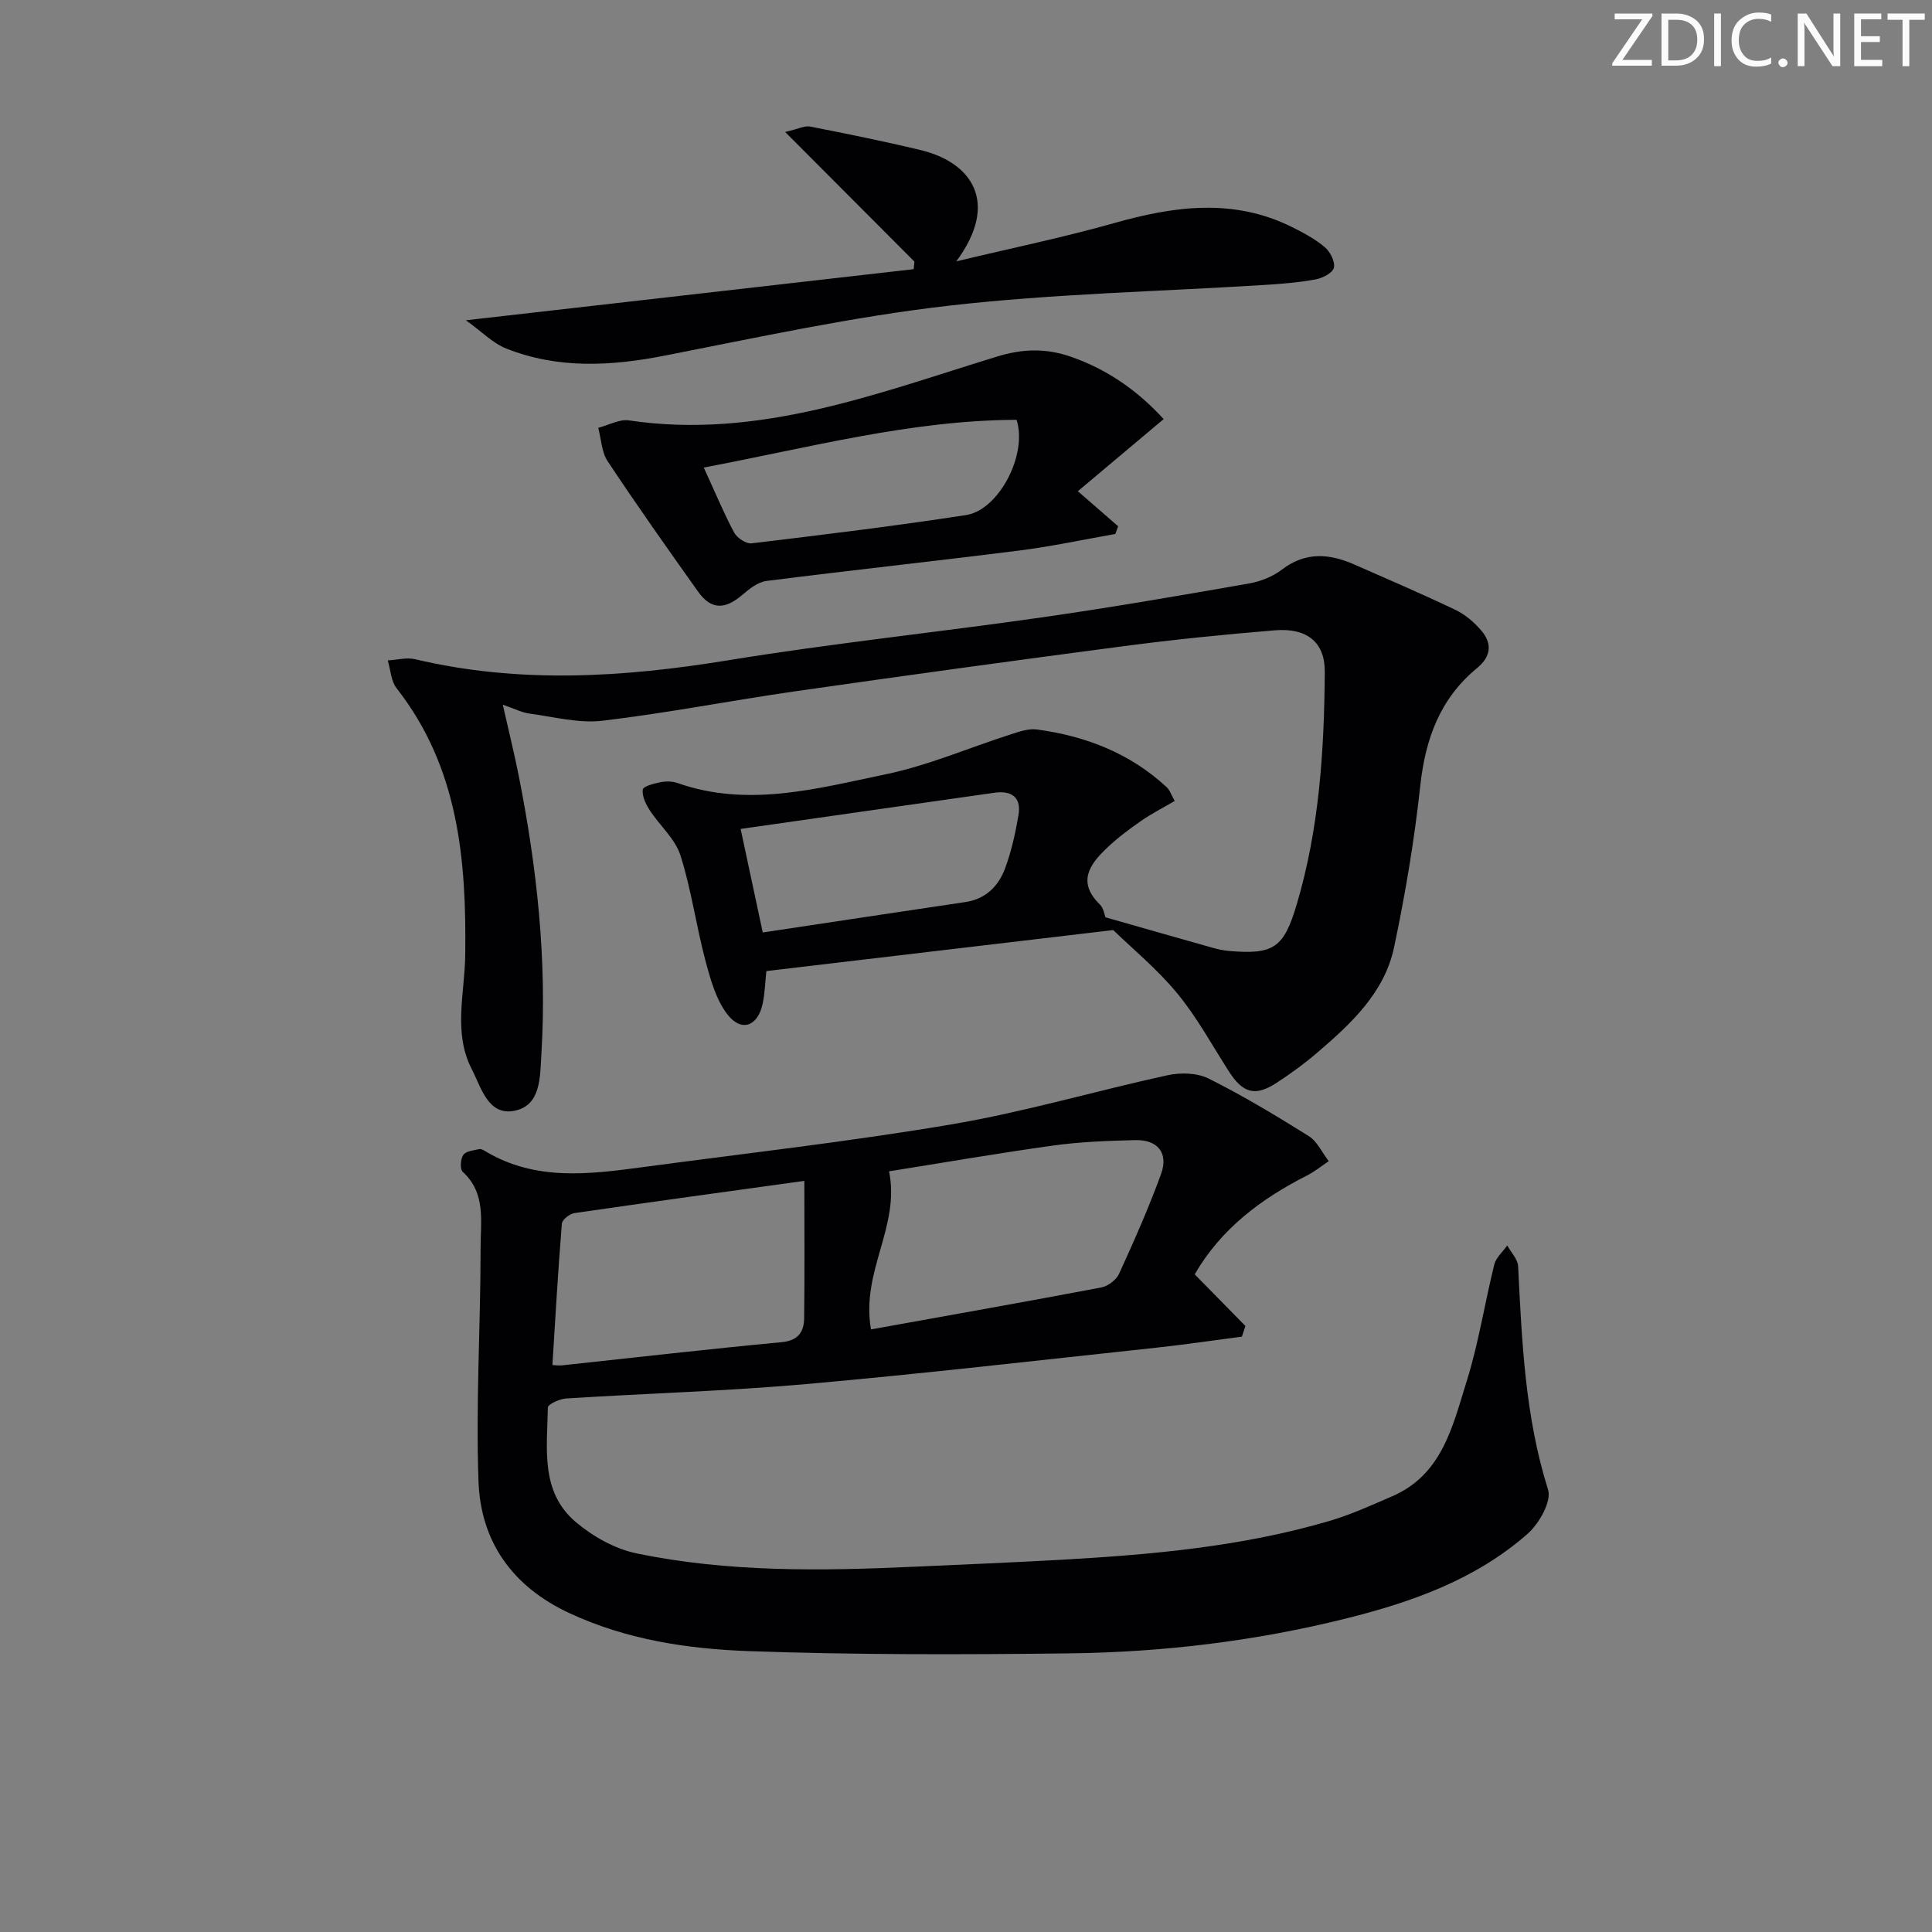 <svg enable-background="new 0 0 400 400" viewBox="0 0 400 400" xmlns="http://www.w3.org/2000/svg"><rect x="0" y="0" width="400" height="400" fill="#808080" stroke="none"/><g fill="#fafbfa"><path d="m342.2 3.2-6.3 9.2h6.1v1.2h-8.2v-.5l6.2-9.1h-5.7v-1.2h7.8v.4z"/><path d="m344 13.7v-10.9h3.1c1.6 0 3 .5 4.1 1.4 1.1 1 1.6 2.2 1.6 3.9s-.5 3-1.6 4-2.5 1.5-4.2 1.5h-3zm1.4-9.6v8.4h1.6c1.4 0 2.5-.4 3.2-1.1.8-.8 1.2-1.8 1.2-3.2s-.4-2.4-1.2-3.1-1.8-1-3.1-1z"/><path d="m356.3 2.8v10.9h-1.4v-10.9z"/><path d="m366.6 13.2c-.8.4-1.8.6-3 .6-1.6 0-2.8-.5-3.7-1.5s-1.4-2.3-1.4-3.9c0-1.7.5-3.2 1.6-4.2s2.4-1.6 4-1.6c1 0 1.9.1 2.6.4v1.5c-.8-.4-1.6-.6-2.6-.6-1.2 0-2.2.4-3 1.2s-1.1 1.9-1.1 3.3c0 1.3.4 2.3 1.1 3.1s1.6 1.1 2.8 1.1c1.1 0 2-.2 2.8-.7v1.3z"/><path d="m368.2 13c0-.3.1-.5.3-.6.2-.2.4-.3.6-.3.3 0 .5.1.7.3s.3.4.3.6-.1.5-.3.6c-.2.2-.4.3-.7.3s-.5-.1-.6-.3c-.2-.2-.3-.4-.3-.6z"/><path d="m381.1 13.7h-1.7l-5.5-8.4c-.2-.2-.3-.5-.4-.7 0 .2.1.8.1 1.5v7.6h-1.4v-10.9h1.8l5.3 8.3c.3.4.4.6.4.8 0-.3-.1-.8-.1-1.6v-7.5h1.4v10.9z"/><path d="m389.7 13.7h-5.8v-10.9h5.6v1.2h-4.2v3.5h3.9v1.2h-3.9v3.7h4.4z"/><path d="m398.4 4.1h-3.1v9.6h-1.4v-9.6h-3.1v-1.3h7.7v1.3z"/></g><path d="m247.35 263.84c3.74 3.81 7.12 7.25 10.5 10.69-.24.74-.49 1.47-.73 2.21-5.95.77-11.89 1.66-17.86 2.3-24.12 2.58-48.22 5.38-72.37 7.52-16.51 1.46-33.12 1.93-49.67 2.98-1.35.09-3.78 1.19-3.79 1.86-.14 8.4-1.63 17.47 5.79 23.73 3.52 2.97 8.06 5.54 12.52 6.47 19.02 3.95 38.34 3.65 57.65 2.77 10.13-.46 20.26-.87 30.38-1.44 18.75-1.06 37.44-2.72 55.56-8.06 4.43-1.31 8.69-3.26 12.95-5.1 10.37-4.5 12.49-14.6 15.39-23.83 2.47-7.87 3.71-16.11 5.71-24.14.36-1.45 1.76-2.64 2.68-3.94.78 1.43 2.17 2.83 2.25 4.29.78 15.59 1.43 31.14 6.2 46.27.76 2.42-1.85 7.04-4.24 9.14-10.74 9.45-23.92 14.13-37.58 17.53-18.78 4.69-37.91 6.98-57.21 7.22-22.12.27-44.26.32-66.36-.46-12.73-.45-25.43-2.36-37.3-7.9-11.72-5.47-18.3-14.74-18.75-27.23-.59-16.11.44-32.27.43-48.4-.01-5.38 1.17-11.27-3.71-15.72-.59-.54-.45-2.67.14-3.5.57-.79 2.14-.93 3.31-1.19.4-.09.95.26 1.38.52 10.3 6.11 21.37 4.7 32.41 3.22 21.39-2.87 42.87-5.28 64.13-8.89 14.99-2.55 29.67-6.9 44.56-10.14 2.69-.59 6.11-.51 8.49.67 7.13 3.57 14 7.69 20.76 11.93 1.77 1.11 2.77 3.43 4.13 5.19-1.5 1-2.91 2.16-4.51 2.97-9.5 4.83-17.78 11.01-23.24 20.46zm-67.02 11.4c15.85-2.86 31.78-5.67 47.66-8.68 1.4-.26 3.13-1.57 3.71-2.85 3.09-6.77 6.12-13.6 8.67-20.6 1.6-4.4-.66-7.18-5.36-7.06-5.63.14-11.3.34-16.87 1.11-11.61 1.61-23.17 3.62-34.07 5.35 2.35 11.47-5.87 20.67-3.74 32.73zm-13.8-30.75c-15.88 2.2-31.75 4.36-47.59 6.67-.99.14-2.54 1.35-2.61 2.17-.79 9.68-1.34 19.37-1.96 29.28.65.03 1.3.14 1.92.08 15.16-1.62 30.31-3.38 45.49-4.8 3.53-.33 4.67-2.16 4.71-5 .12-9.27.04-18.55.04-28.4z" fill="#010104"/><path d="m230.48 192.56c-24.98 2.95-48.3 5.71-71.81 8.49-.27 2.5-.32 4.67-.77 6.76-.99 4.67-4.4 5.96-7.3 2.21-2.38-3.09-3.53-7.32-4.57-11.22-1.91-7.19-2.9-14.66-5.16-21.73-1.1-3.43-4.3-6.16-6.35-9.32-.82-1.26-1.62-2.93-1.44-4.28.09-.68 2.35-1.26 3.7-1.53 1.11-.22 2.41-.2 3.47.17 14.61 5.15 28.95 1.14 43.12-1.8 8.86-1.84 17.34-5.53 26.02-8.31 1.7-.55 3.6-1.2 5.29-.97 10.08 1.35 19.27 4.91 26.85 11.93.68.63.98 1.65 1.68 2.87-2.44 1.43-4.8 2.63-6.95 4.12-2.45 1.7-4.86 3.51-7.02 5.55-3.63 3.43-6.3 7.11-1.51 11.78.76.74.93 2.11 1.15 2.64 7.65 2.18 14.91 4.26 22.19 6.31 1.11.31 2.27.56 3.42.66 9.24.79 11.31-.69 13.95-9.54 4.71-15.77 5.73-31.99 5.84-48.29.04-6.06-3.65-9.11-10.33-8.56-10.42.85-20.84 1.91-31.21 3.27-22.72 2.98-45.43 6.11-68.12 9.36-13.31 1.91-26.53 4.51-39.87 6.09-4.92.58-10.09-.81-15.12-1.48-1.58-.21-3.07-1-5.53-1.84 1.2 5.34 2.33 9.89 3.25 14.47 3.81 19.15 5.94 38.45 4.73 58-.28 4.56-.05 10.5-5.56 11.6-5.47 1.09-6.9-4.84-8.85-8.62-3.89-7.55-1.45-15.69-1.35-23.58.26-19.72-1.36-38.88-14.2-55.26-1.17-1.49-1.25-3.83-1.84-5.78 1.91-.1 3.92-.67 5.7-.24 21.58 5.11 43.06 3.76 64.74.22 21.62-3.53 43.45-5.8 65.14-8.91 14.28-2.04 28.5-4.51 42.71-6.99 2.38-.42 4.92-1.41 6.82-2.87 4.89-3.75 9.83-3.34 15-1.07 7 3.08 14.03 6.1 20.93 9.39 2.02.96 3.88 2.56 5.35 4.27 2.32 2.69 2.04 5.41-.85 7.78-7.68 6.31-10.72 14.67-11.77 24.4-1.21 11.19-3.09 22.35-5.41 33.37-1.98 9.42-8.87 15.82-15.88 21.83-2.64 2.27-5.49 4.34-8.41 6.25-4.45 2.92-7.01 2.2-9.91-2.32-3.5-5.45-6.61-11.22-10.71-16.18-4.2-5.09-9.39-9.35-13.25-13.1zm-72.56.5c13.89-2.09 27.92-4.22 41.95-6.3 4.23-.63 6.85-3.29 8.22-6.97 1.31-3.52 2.13-7.27 2.77-10.99.65-3.74-1.43-5.18-5-4.67-17.49 2.49-34.98 4.99-52.52 7.49 1.48 6.89 2.92 13.64 4.58 21.44z" fill="#010104"/><path d="m96.46 66.31c32.23-3.68 62.47-7.13 92.71-10.58.05-.52.1-1.05.15-1.57-8.63-8.66-17.27-17.31-26.76-26.83 2.75-.64 4.05-1.35 5.16-1.13 7.65 1.5 15.3 3.05 22.88 4.87 10.46 2.5 16.49 10.75 7.39 23.04 11.6-2.78 22.24-4.97 32.67-7.92 12.47-3.53 24.73-5.21 36.88.84 2.36 1.18 4.76 2.46 6.75 4.15 1.11.94 2.16 3 1.88 4.24-.24 1.07-2.33 2.16-3.76 2.42-3.42.64-6.92.92-10.4 1.14-21.89 1.38-43.89 1.82-65.65 4.32-19.74 2.26-39.27 6.52-58.8 10.34-11.14 2.18-22.07 2.76-32.75-1.48-2.76-1.09-5-3.45-8.35-5.85z" fill="#010104"/><path d="m240.92 86.77c-6.08 5.11-11.88 9.98-17.76 14.93 3.18 2.77 5.76 5.02 8.34 7.26-.19.53-.39 1.06-.58 1.59-6.6 1.16-13.17 2.58-19.81 3.42-17.46 2.21-34.96 4.09-52.42 6.31-1.76.22-3.53 1.62-4.96 2.85-3.66 3.14-6.51 3.14-9.21-.65-6.34-8.92-12.66-17.86-18.71-26.98-1.26-1.9-1.33-4.59-1.95-6.92 2.13-.55 4.37-1.84 6.37-1.54 26.86 4 51.37-5.6 76.16-13.21 5.43-1.67 10.24-1.75 15.39.05 7.53 2.63 13.8 7.03 19.14 12.89zm-95.21 10.03c2.32 5.06 4.1 9.36 6.28 13.45.6 1.12 2.49 2.38 3.63 2.24 14.82-1.78 29.64-3.58 44.39-5.85 6.81-1.05 12.78-12.56 10.46-19.72-21.78.07-42.79 5.73-64.76 9.88z" fill="#010104"/></svg>